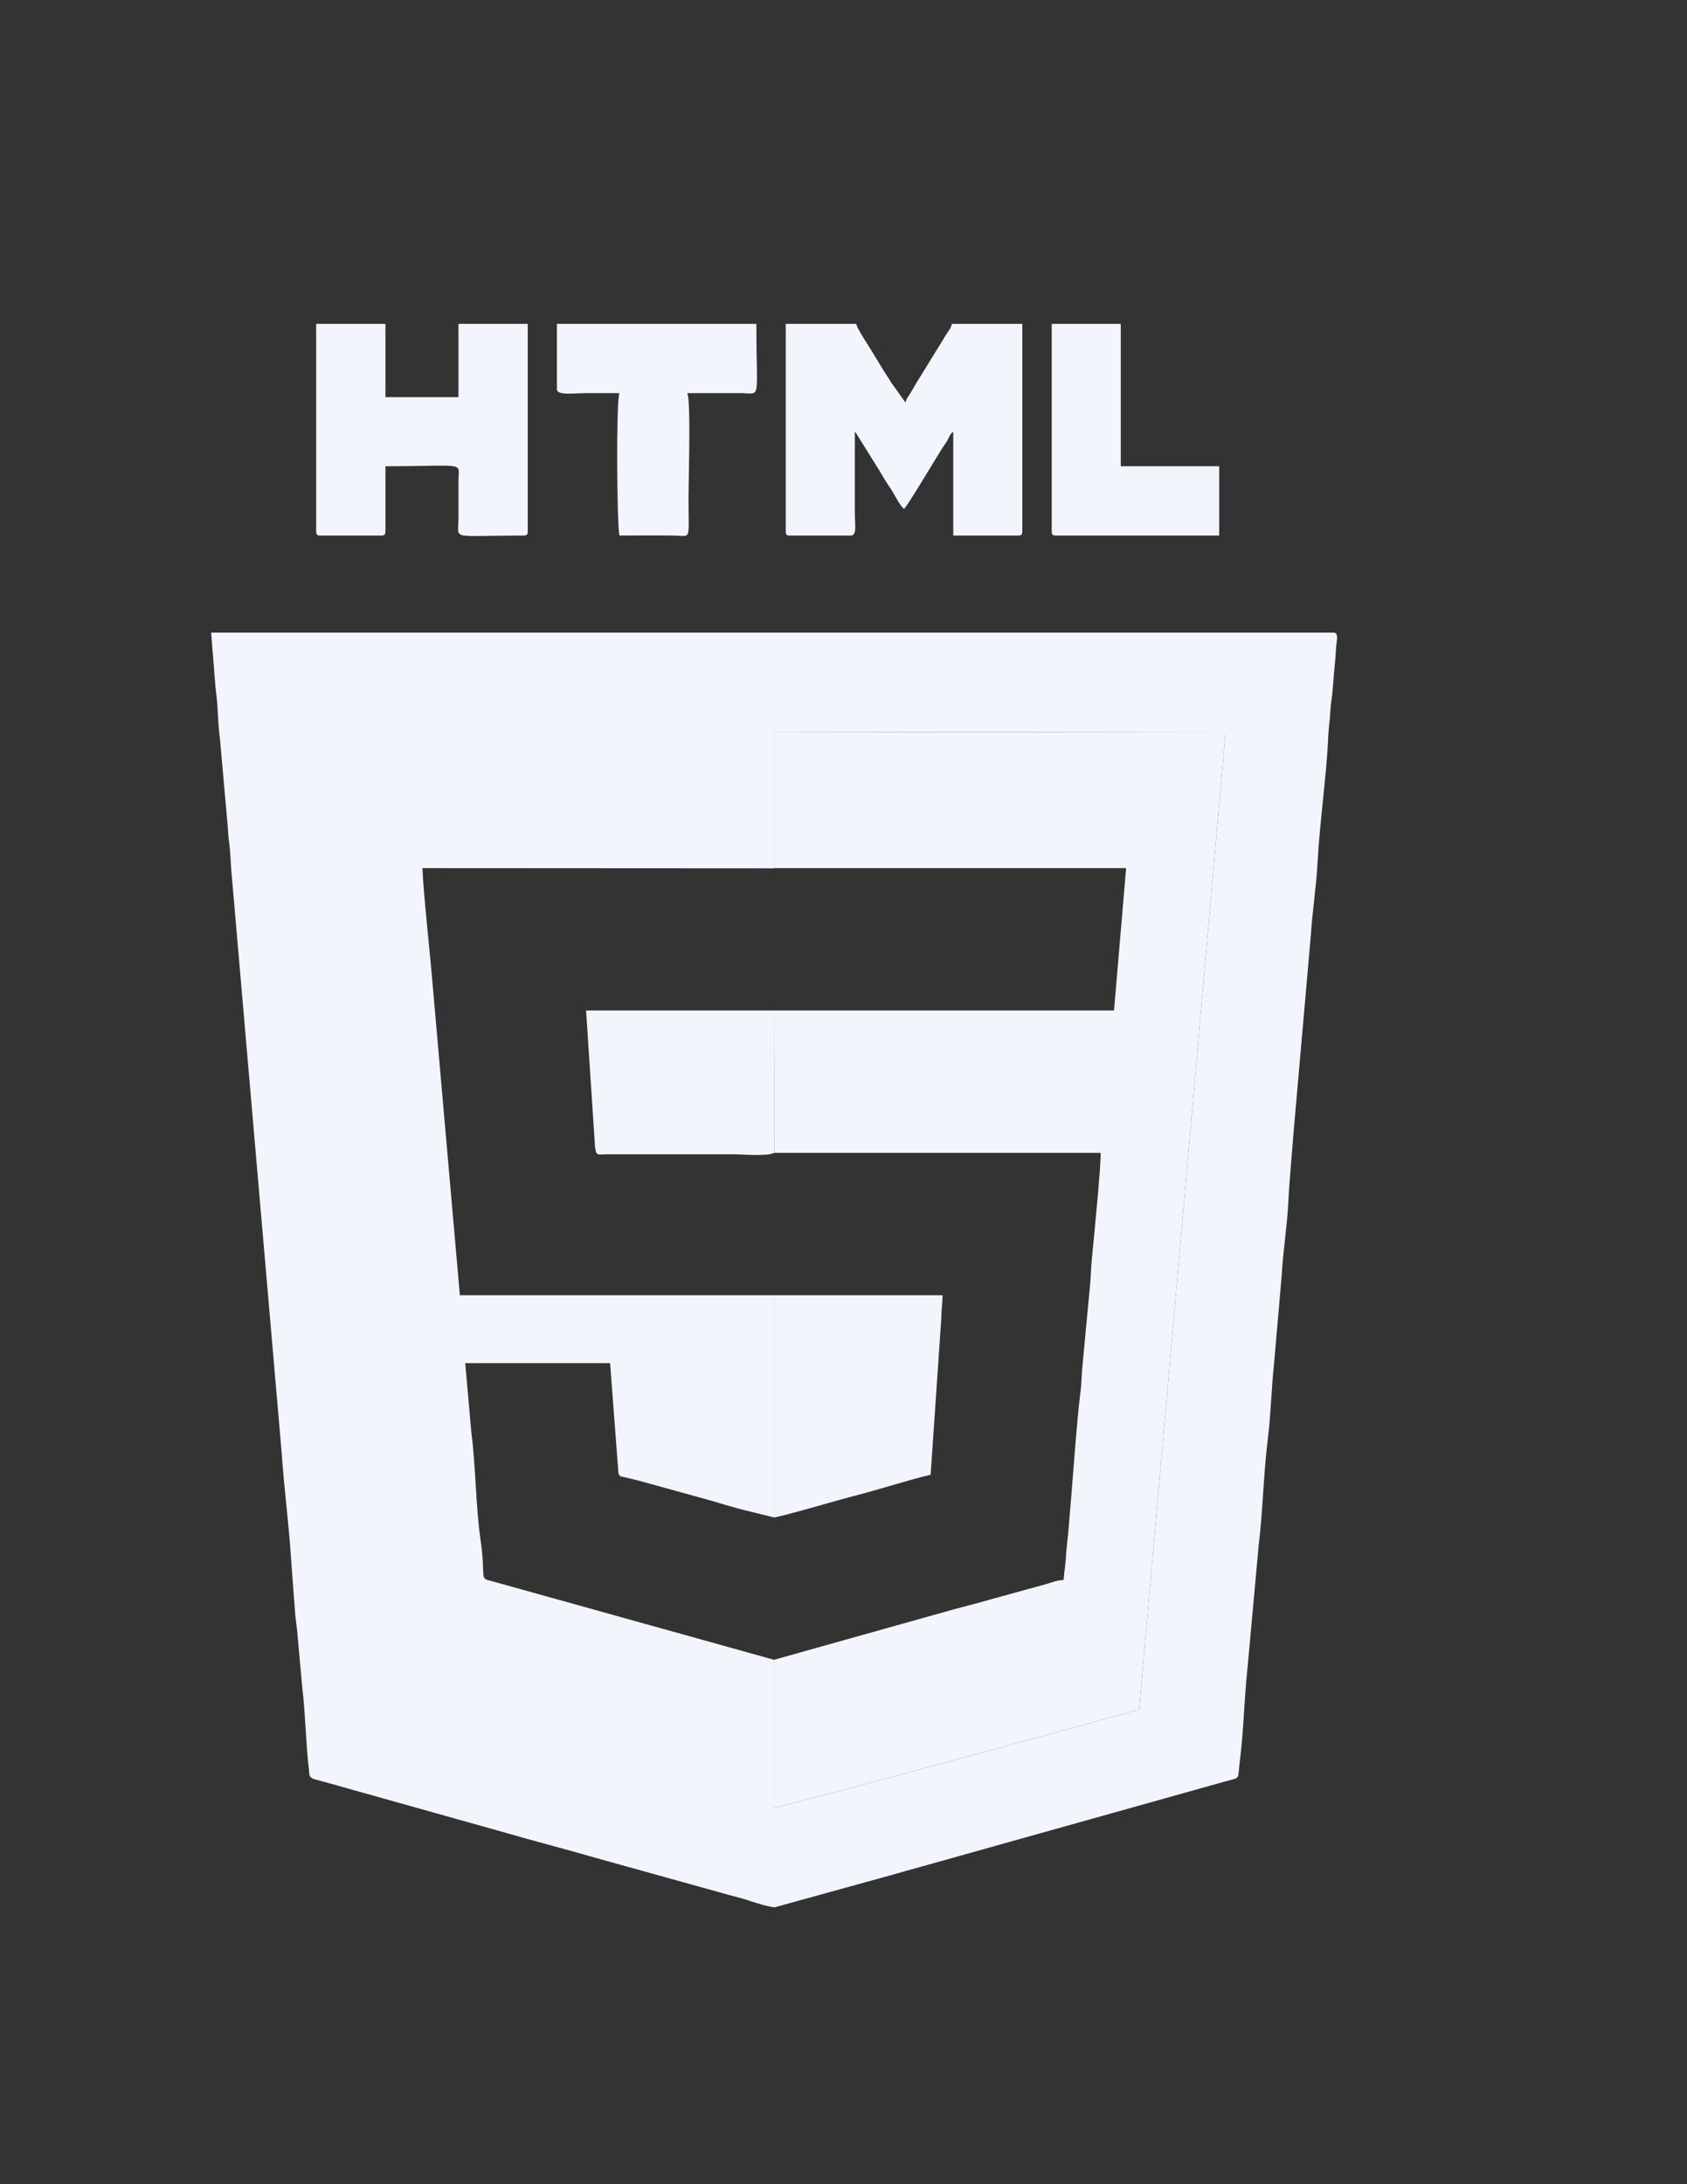 <?xml version="1.0" encoding="UTF-8"?>
<!DOCTYPE svg PUBLIC "-//W3C//DTD SVG 1.1//EN" "http://www.w3.org/Graphics/SVG/1.1/DTD/svg11.dtd">
<!-- Creator: CorelDRAW X7 -->
<svg xmlns="http://www.w3.org/2000/svg" xml:space="preserve" width="8.5in" height="11in" version="1.1" style="shape-rendering:geometricPrecision; text-rendering:geometricPrecision; image-rendering:optimizeQuality; fill-rule:evenodd; clip-rule:evenodd"
viewBox="0 0 8500 11000"
 xmlns:xlink="http://www.w3.org/1999/xlink">
 <rect x="0" y="0" width="8500" height="11000" fill="#333333" stroke="none"/>
 <defs>
  <style type="text/css">
   <![CDATA[
    .fil0 {fill:#F2F5FB}
   ]]>
  </style>
 </defs>
 <g id="Layer_x0020_1">
  <path class="fil0" d="M3900 8359l-1411 -393c-83,-23 -36,5 -69,-220 -22,-153 -24,-375 -45,-531l-31 -350 730 0 42 554c10,21 -5,11 71,30 25,6 51,13 79,21l315 87c54,16 103,31 156,45l163 40 0 -1119 -1583 0 -141 -1608c-8,-99 -47,-461 -47,-543l1759 1c10,0 2,2 12,-1l0 -686 2275 3 -435 4919c-66,23 -1804,495 -1840,496l0 -745zm5 1246l583 -161c50,-14 93,-27 146,-41l1538 -431c83,-24 62,-1 76,-112 18,-140 21,-305 37,-453l57 -626c20,-154 24,-363 47,-543 14,-114 17,-246 30,-366l39 -450c6,-117 27,-244 33,-362 6,-123 18,-238 27,-361l87 -992c6,-103 28,-252 33,-355 11,-209 47,-457 54,-637 1,-29 5,-60 8,-93 2,-22 4,-64 8,-92 9,-57 11,-125 17,-178 3,-31 6,-67 7,-93 2,-32 16,-73 -13,-73l-5655 0 21 267c4,35 11,90 12,128 2,37 5,99 11,137l35 394c6,49 5,87 12,135 6,44 7,88 10,131l254 2936c11,169 37,365 47,529l20 268c2,41 12,92 14,134l24 264c13,94 19,304 32,397 4,32 -2,40 21,52 7,3 52,14 58,16l905 254c155,45 301,82 456,127l676 188c38,10 77,20 115,33 28,9 89,29 118,29z"/>
  <path class="fil0" d="M3900 4372l1774 0 -61 717c-571,0 -1142,0 -1713,0l1 717 1645 0c0,84 -35,434 -45,537 -5,47 -4,85 -9,132l-38 404c-5,46 -4,86 -10,131 -20,156 -43,500 -59,679 -3,40 -10,94 -13,134 -2,48 -10,91 -13,134 -29,0 -64,14 -92,22l-273 75c-64,19 -121,33 -185,50l-909 255 0 745c36,-1 1774,-473 1840,-496l435 -4919 -2275 -3 0 686z"/>
  <path class="fil0" d="M3959 2676c0,16 4,21 20,21l308 0c32,0 20,-55 20,-114l0 -409c1,1 3,1 3,4 0,2 3,2 3,3l116 186c21,36 38,64 62,99 17,27 44,82 64,97 15,-11 164,-261 184,-292 11,-19 21,-31 32,-49 13,-21 13,-34 32,-48l0 523 328 0c15,0 20,-5 20,-21l0 -1045 -355 0c-5,23 -14,31 -25,48l-151 245c-12,20 -18,30 -30,51 -11,20 -22,29 -28,52l-70 -98c-22,-37 -41,-63 -62,-99 -21,-34 -37,-62 -59,-96 -14,-22 -52,-81 -57,-103l-355 0 0 1045z"/>
  <path class="fil0" d="M1593 2676c0,16 5,21 20,21l309 0c15,0 20,-5 20,-21l0 -328c413,0 369,-26 368,74l0 194c0,106 -48,81 329,81 15,0 20,-5 20,-21l0 -1045 -349 0 0 369 -368 0 0 -369 -349 0 0 1045z"/>
  <path class="fil0" d="M3900 7642c28,-1 357,-97 395,-106 120,-30 286,-84 394,-109l54 -790c0,-47 6,-66 6,-114l-849 0 0 1119z"/>
  <path class="fil0" d="M3901 5806l-1 -717 -947 0 45 686c7,50 10,38 69,38l624 0c52,0 171,12 210,-7z"/>
  <path class="fil0" d="M2806 1960c0,33 82,20 147,20 56,0 112,0 168,0 -17,35 -13,660 0,717 89,0 179,-1 268,0 97,0 80,37 80,-188 0,-84 13,-489 -6,-529l274 0c100,1 74,44 74,-349l-1005 0 0 329z"/>
  <path class="fil0" d="M5299 2676c0,16 4,21 20,21l824 0 0 -349 -496 0 0 -717 -348 0 0 1045z"/>
 </g>
</svg>
